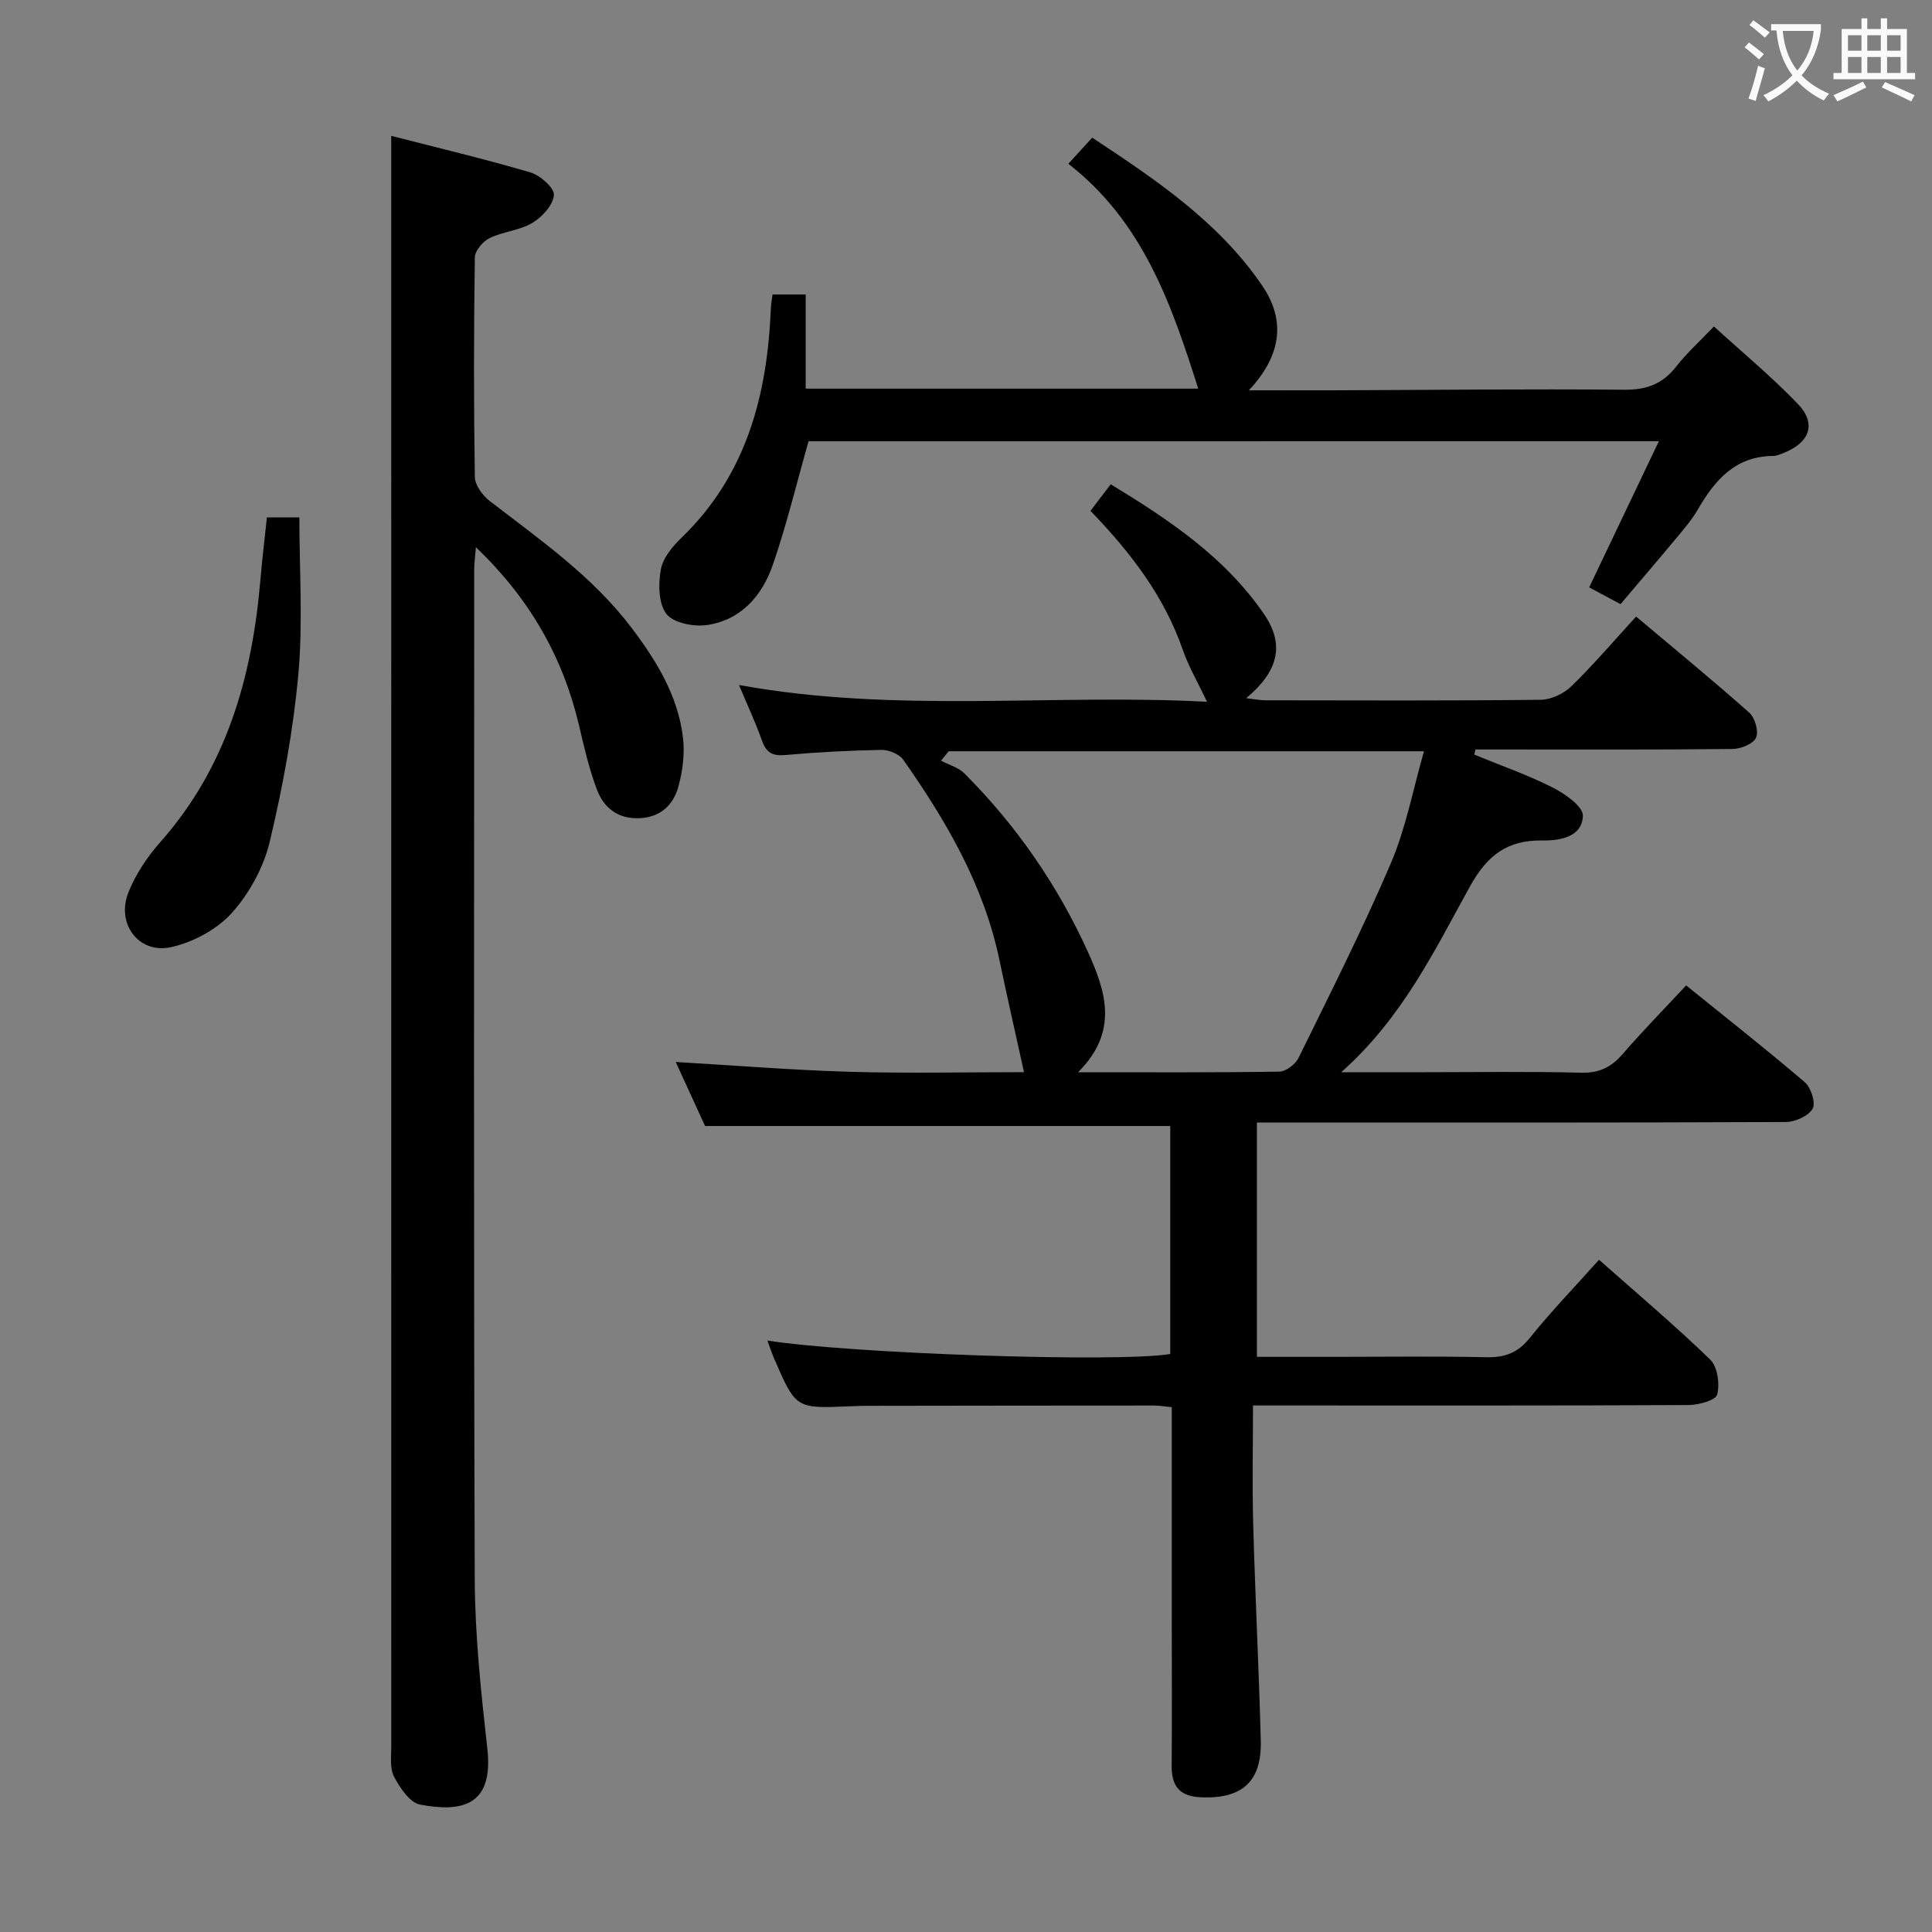 <svg enable-background="new 0 0 400 400" viewBox="0 0 400 400" xmlns="http://www.w3.org/2000/svg"><rect x="0" y="0" width="400" height="400" fill="#808080" stroke="none"/><g fill="#010000"><path d="m249.9 145.3c-1.92-4.06-3.82-7.3-5.03-10.79-3.86-11.12-10.81-20.16-19.1-28.74 1.35-1.78 2.61-3.43 4.19-5.51 12.14 7.39 23.7 15.13 31.74 26.88 4.36 6.36 2.96 11.86-3.69 17.41 1.66.19 2.83.44 4 .44 19 .02 37.99.11 56.99-.11 2.15-.02 4.76-1.27 6.34-2.8 4.52-4.39 8.63-9.22 13.4-14.43 7.87 6.63 15.79 13.12 23.44 19.91 1.18 1.05 1.98 3.9 1.38 5.19s-3.17 2.3-4.88 2.32c-16.16.17-32.33.1-48.49.1-1.57 0-3.15 0-4.72 0-.08.36-.15.72-.23 1.07 5.43 2.23 11 4.17 16.23 6.81 2.55 1.29 6.32 3.94 6.25 5.85-.16 4.42-4.76 5.16-8.39 5.11-7.23-.1-11.38 3.01-14.96 9.46-7.36 13.28-13.96 27.2-26.68 38.52h17.21c10.83 0 21.67-.18 32.49.1 3.74.1 6.2-1.14 8.55-3.85 4.11-4.75 8.53-9.25 13.16-14.22 8.45 6.83 16.66 13.28 24.59 20.07 1.28 1.1 2.28 4.32 1.59 5.47-.91 1.52-3.61 2.73-5.55 2.74-34.66.15-69.32.11-103.98.1-1.79 0-3.58 0-5.52 0v48.52h16.53c10.33 0 20.67-.15 30.99.08 3.81.08 6.49-.9 8.96-3.97 4.36-5.44 9.22-10.47 14.35-16.21 7.84 6.94 15.67 13.55 23.02 20.67 1.52 1.48 2.01 5.03 1.45 7.24-.3 1.18-3.85 2.16-5.94 2.17-27.83.14-55.65.09-83.48.09-1.81 0-3.62 0-6.69 0 0 8.36-.18 16.45.04 24.52.41 14.96 1.18 29.9 1.57 44.86.22 8.5-3.86 12.06-12.25 11.75-4.46-.16-6.24-2.2-6.2-6.52.08-10.33.02-20.66.02-30.99 0-14.31 0-28.61 0-43.27-1.47-.14-2.56-.34-3.66-.34-19.83 0-39.66.03-59.49.06-1.17 0-2.33.05-3.5.1-11.19.48-11.19.48-15.67-9.88-.51-1.17-.9-2.4-1.39-3.73 17.36 2.72 72.63 4.58 83.4 2.78 0-15.7 0-31.45 0-47.2-31.93 0-63.64 0-96.31 0-1.77-3.87-4-8.72-6.08-13.26 12.16.71 24.03 1.68 35.93 2.03 11.98.35 23.98.08 36.18.08-1.73-7.87-3.48-15.51-5.08-23.18-3.22-15.48-10.99-28.79-19.92-41.5-.83-1.19-2.99-2.06-4.52-2.04-6.64.12-13.29.47-19.91 1.06-2.63.23-3.93-.47-4.81-2.96-1.32-3.73-3.01-7.33-4.77-11.54 32.58 5.94 64.87 1.76 96.9 3.48zm-26.7 76.7c14.76 0 28.21.08 41.65-.13 1.38-.02 3.34-1.5 3.99-2.82 6.56-13.37 13.29-26.68 19.14-40.37 3.11-7.29 4.58-15.28 6.84-23.14-33.44 0-65.92 0-98.41 0-.53.65-1.06 1.3-1.59 1.95 1.63.86 3.6 1.39 4.85 2.64 10.79 10.8 19.37 23.23 25.64 37.11 3.58 7.95 6.39 16.31-2.11 24.76z"/><path d="m81 28.13c9.66 2.48 19.32 4.77 28.82 7.57 2.03.6 4.98 3.21 4.86 4.68-.17 2.08-2.44 4.56-4.47 5.77-2.63 1.57-6.03 1.78-8.83 3.14-1.39.68-3.05 2.61-3.07 3.99-.22 15.16-.24 30.32 0 45.47.03 1.71 1.63 3.87 3.12 5.01 10.41 8.02 21.24 15.55 29.31 26.2 5.17 6.83 9.62 14.07 10.66 22.73.4 3.32-.06 6.93-.95 10.18-1.01 3.69-3.59 6.27-7.87 6.52-4.46.26-7.49-1.99-8.95-5.81-1.65-4.31-2.69-8.88-3.75-13.39-3.33-14.13-10.18-26.21-21.35-36.9-.16 1.97-.35 3.29-.35 4.61-.01 69.63-.13 139.26.11 208.89.04 11.76 1.3 23.56 2.61 35.27 1.33 11.9-5.38 13.18-13.93 11.56-2.13-.4-4.17-3.47-5.38-5.77-.92-1.74-.58-4.22-.58-6.36-.01-104.12-.01-208.23-.01-312.34 0-6.64 0-13.28 0-21.02z"/><path d="m167.4 91.36c-2.51 8.84-4.55 17.37-7.41 25.62-2.21 6.38-6.61 11.45-13.71 12.44-2.72.38-6.89-.46-8.32-2.33-1.65-2.16-1.68-6.19-1.14-9.19.43-2.39 2.43-4.79 4.3-6.59 13.49-13.04 17.75-29.58 18.48-47.54.03-.81.2-1.62.35-2.8h6.86v19.49h81.27c-5.55-17.5-11.44-34.54-26.89-46.55 1.8-1.97 3.2-3.5 4.94-5.41 13.21 8.73 26.16 17.41 35.17 30.59 4.97 7.28 3.99 14.53-2.73 21.72 6.17 0 11.72.02 17.27 0 20.16-.07 40.32-.3 60.48-.12 4.61.04 7.92-1.21 10.72-4.8 2.14-2.74 4.76-5.1 7.81-8.3 5.83 5.32 11.93 10.37 17.38 16.04 3.87 4.03 2.5 7.92-2.76 10.07-.77.31-1.59.7-2.38.7-7.82.06-12.05 5-15.58 11.1-1.16 2-2.68 3.8-4.17 5.59-3.83 4.6-7.72 9.14-11.83 13.99-2.19-1.17-4.33-2.31-6.49-3.47 4.76-9.99 9.45-19.81 14.43-30.26-59.36.01-117.88.01-176.05.01z"/><path d="m55.26 107.12h6.72c0 11.01.76 21.82-.21 32.48-1.06 11.64-3.21 23.27-5.92 34.65-1.26 5.29-4.21 10.7-7.84 14.75-3.06 3.42-7.98 6.05-12.51 7.08-6.72 1.54-11.51-4.79-8.92-11.3 1.5-3.77 3.9-7.37 6.61-10.43 13.77-15.56 19.03-34.26 20.73-54.38.36-4.26.89-8.52 1.34-12.85z"/></g><path d="m362.1 8.8c1.1.8 2.1 1.6 3.1 2.4l-1 1.1c-1.3-1.1-2.3-2-3-2.5zm1.9 4.8c.5.2.9.4 1.4.5-.6 2.3-1.3 4.5-1.9 6.8l-1.5-.5c.8-2.1 1.4-4.3 2-6.8zm-1-9.4c1.3.9 2.4 1.8 3.4 2.5l-1 1.1c-1.4-1.2-2.4-2.1-3.2-2.6zm3.7 2.2v-1.4h10.3v1.2c-.5 3.6-1.8 6.8-4 9.4 1.5 1.6 3.4 2.8 5.7 3.8-.3.4-.7.8-1.1 1.4-2.3-1.1-4.1-2.5-5.6-4.1-1.6 1.6-3.6 3.1-5.9 4.3-.3-.5-.7-.9-1-1.3 2.4-1.1 4.4-2.5 6-4.1-1.9-2.5-3-5.6-3.3-9.3h-1.1zm8.8 0h-6.4c.3 3.3 1.3 6 3 8.2 2-2.3 3.1-5.1 3.4-8.2z" fill="#fbfafa"/><path d="m385.3 3.8h1.3v2.2h2.8v-2.2h1.3v2.2h4.1v9.1h1.7v1.3h-16.9v-1.3h1.7v-9.1h4.1v-2.2zm.4 13.1.7 1.2c-1.8.9-3.8 1.9-6 2.9-.2-.4-.5-.8-.8-1.3 2.3-1 4.3-1.9 6.1-2.8zm-3.1-6.4h2.8v-3.2h-2.8zm0 4.6h2.8v-3.3h-2.8zm4-4.6h2.8v-3.2h-2.8zm0 4.6h2.8v-3.3h-2.8zm3.7 1.9c2.1.9 4.1 1.8 6.1 2.7l-.7 1.3c-2.2-1.1-4.2-2-6.1-2.9zm3.2-9.7h-2.8v3.2h2.8zm-2.8 7.8h2.8v-3.3h-2.8z" fill="#fbfafa"/></svg>